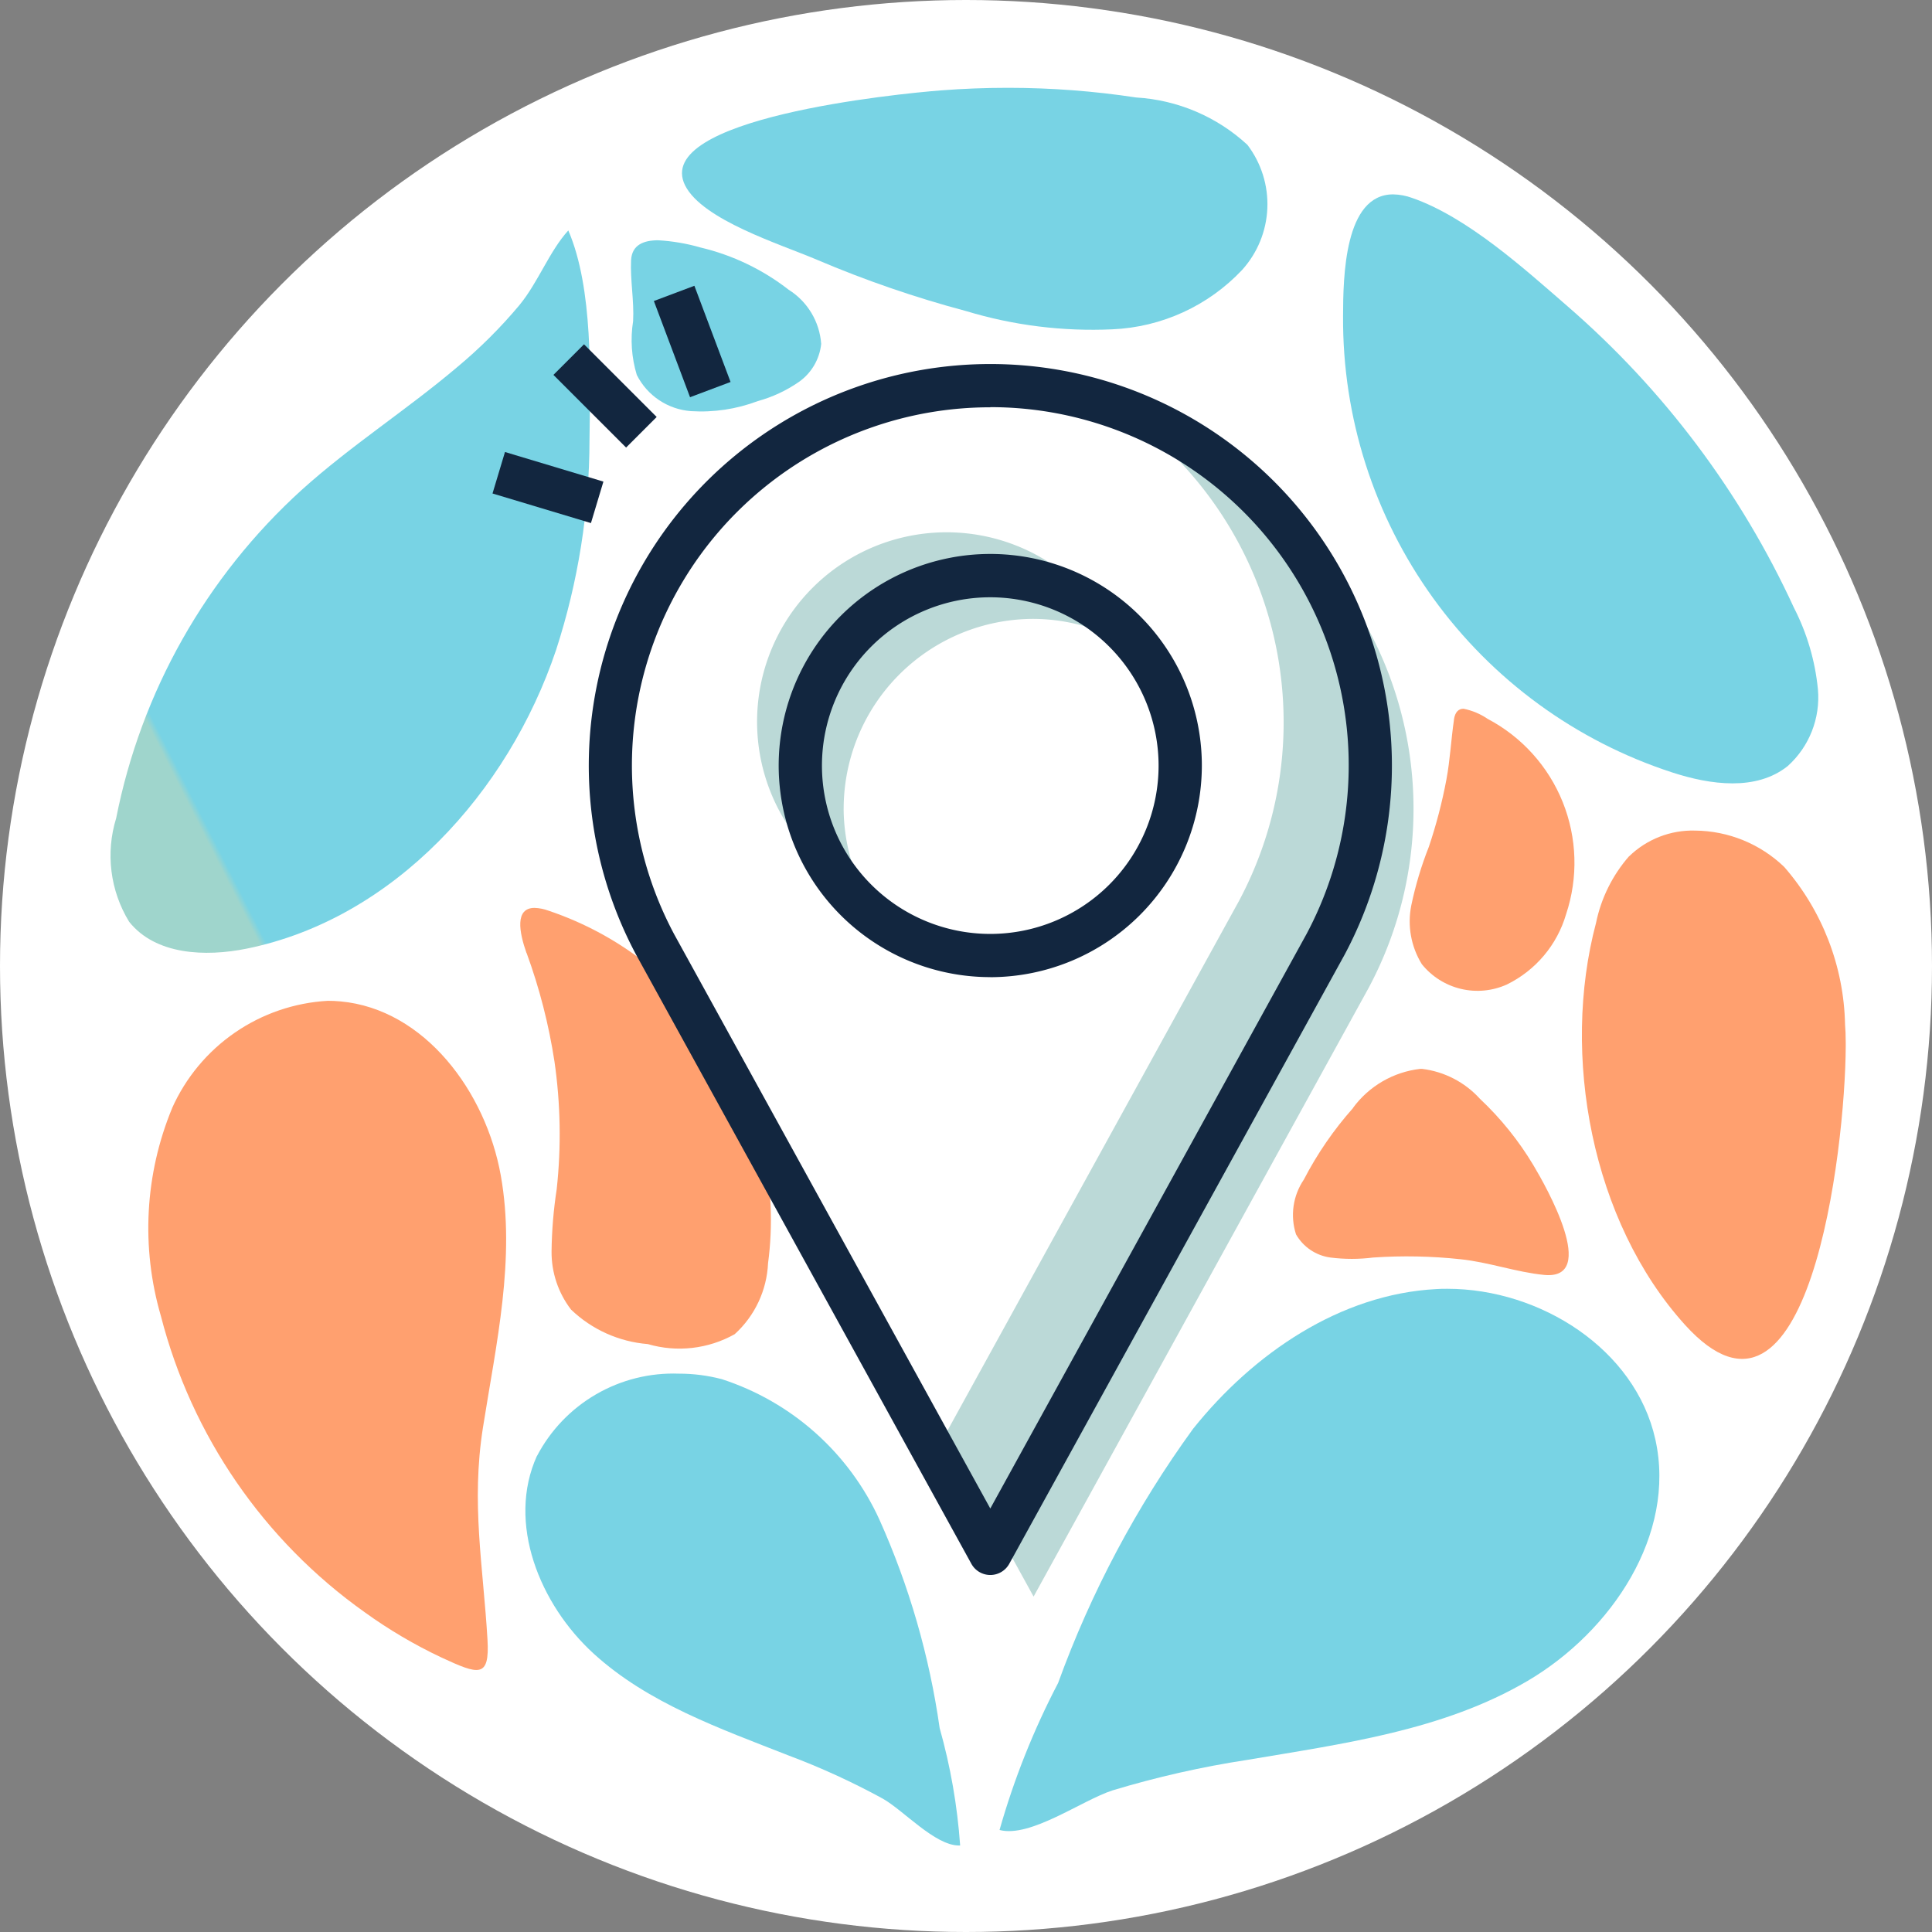 <svg xmlns="http://www.w3.org/2000/svg" xmlns:xlink="http://www.w3.org/1999/xlink" width="66" height="66" viewBox="0 0 66 66">
  <rect x="0" y="0" width="66" height="66" fill="#808080" stroke="none"/>
  <defs>
    <clipPath id="clip-path">
      <path id="Trazado_876147" data-name="Trazado 876147" d="M150.736,183.626c-3.286.173-6.249,2.2-8.307,4.771a35.225,35.225,0,0,0-4.613,8.687,26.355,26.355,0,0,0-2,5.02c1.056.277,2.818-1.019,3.864-1.354a33.247,33.247,0,0,1,4.608-1.042c3.284-.555,6.688-1.006,9.56-2.693s5.095-5,4.371-8.255c-.687-3.088-3.936-5.144-7.106-5.144-.127,0-.254,0-.38.01" transform="translate(-135.819 -183.616)" fill="none"/>
    </clipPath>
    <linearGradient id="linear-gradient" x1="-0.939" y1="0.854" x2="-0.931" y2="0.854" gradientUnits="objectBoundingBox">
      <stop offset="0" stop-color="#9fd5cc"/>
      <stop offset="1" stop-color="#78d3e4"/>
    </linearGradient>
    <clipPath id="clip-path-2">
      <path id="Trazado_876148" data-name="Trazado 876148" d="M63.7,199.374c-1.037,2.285.089,5.075,1.945,6.764s4.3,2.548,6.633,3.465a25.031,25.031,0,0,1,3.237,1.482c.708.4,1.781,1.6,2.6,1.6h.042a19.863,19.863,0,0,0-.7-4.011,26.531,26.531,0,0,0-2.057-7.12,8.951,8.951,0,0,0-5.386-4.8,5.724,5.724,0,0,0-1.466-.188,5.255,5.255,0,0,0-4.848,2.815" transform="translate(-63.303 -196.559)" fill="none"/>
    </clipPath>
    <linearGradient id="linear-gradient-2" x1="-0.505" y1="0.876" x2="-0.495" y2="0.876" xlink:href="#linear-gradient"/>
    <clipPath id="clip-path-3">
      <path id="Trazado_876149" data-name="Trazado 876149" d="M62.76,126.921a19.273,19.273,0,0,1,.952,3.709,17.38,17.38,0,0,1,.076,4.357,15.1,15.1,0,0,0-.176,2.128,3.218,3.218,0,0,0,.667,1.988A4.284,4.284,0,0,0,66.9,140.28a3.855,3.855,0,0,0,2.968-.338,3.487,3.487,0,0,0,1.14-2.426,11.15,11.15,0,0,0-7.506-12.044,1.5,1.5,0,0,0-.471-.093c-.677,0-.528.827-.275,1.542" transform="translate(-62.547 -125.379)" fill="none"/>
    </clipPath>
    <linearGradient id="linear-gradient-3" x1="-1.239" y1="2.027" x2="-1.218" y2="2.027" gradientUnits="objectBoundingBox">
      <stop offset="0" stop-color="#ffbe6f"/>
      <stop offset="1" stop-color="#ffa06f"/>
    </linearGradient>
    <clipPath id="clip-path-4">
      <path id="Trazado_876150" data-name="Trazado 876150" d="M6.511,143.259a10.721,10.721,0,0,0-.384,7.1A17.864,17.864,0,0,0,13.09,160.48a16.48,16.48,0,0,0,2.622,1.546c1.274.589,1.652.723,1.572-.62-.15-2.523-.562-4.645-.155-7.234.451-2.86,1.119-5.768.609-8.618s-2.593-5.675-5.475-5.942q-.217-.02-.432-.02a6.207,6.207,0,0,0-5.321,3.666" transform="translate(-5.708 -139.593)" fill="none"/>
    </clipPath>
    <linearGradient id="linear-gradient-4" x1="0.006" y1="1.21" x2="0.021" y2="1.21" xlink:href="#linear-gradient-3"/>
    <clipPath id="clip-path-5">
      <path id="Trazado_876151" data-name="Trazado 876151" d="M226.454,114.425a4.979,4.979,0,0,0-1.129,2.277c-1.2,4.515-.157,10.2,3.039,13.732,4.222,4.665,5.476-5.974,5.491-9.511V120.8c0-.251-.009-.461-.023-.621a8.457,8.457,0,0,0-2.079-5.389,4.446,4.446,0,0,0-3.04-1.241,3.113,3.113,0,0,0-2.259.88" transform="translate(-224.842 -113.545)" fill="none"/>
    </clipPath>
    <linearGradient id="linear-gradient-5" x1="-4.088" y1="1.565" x2="-4.069" y2="1.565" xlink:href="#linear-gradient-3"/>
    <clipPath id="clip-path-6">
      <path id="Trazado_876152" data-name="Trazado 876152" d="M182.645,151.337a11.964,11.964,0,0,0-1.682,2.446,2.15,2.15,0,0,0-.267,1.871,1.6,1.6,0,0,0,1.173.791,5.814,5.814,0,0,0,1.464,0,17.049,17.049,0,0,1,2.986.059c.962.1,1.9.442,2.852.535,1.888.184.063-3.029-.361-3.739a10.531,10.531,0,0,0-1.833-2.279A3.185,3.185,0,0,0,185,150h-.059a3.316,3.316,0,0,0-2.3,1.335" transform="translate(-180.571 -150.002)" fill="none"/>
    </clipPath>
    <linearGradient id="linear-gradient-6" x1="-3.519" y1="3.274" x2="-3.499" y2="3.274" xlink:href="#linear-gradient-3"/>
    <clipPath id="clip-path-7">
      <path id="Trazado_876153" data-name="Trazado 876153" d="M13.951,24.349a16.672,16.672,0,0,1-2.142,2.135c-1.722,1.457-3.635,2.681-5.31,4.193A20.518,20.518,0,0,0,.166,41.889a4.329,4.329,0,0,0,.443,3.535c.9,1.133,2.6,1.207,4.021.918,5.022-1.023,8.928-5.342,10.564-10.2a23.314,23.314,0,0,0,1.142-7.177c.025-2.144.132-5.176-.724-7.157-.648.712-1.025,1.764-1.661,2.54" transform="translate(0 -21.809)" fill="none"/>
    </clipPath>
    <linearGradient id="linear-gradient-7" x1="0.187" y1="1.942" x2="0.196" y2="1.942" xlink:href="#linear-gradient"/>
    <clipPath id="clip-path-8">
      <path id="Trazado_876154" data-name="Trazado 876154" d="M98.371,0q-1.131,0-2.26.087c-1.524.117-9.9.955-8.749,3.251.6,1.182,3.266,2.008,4.494,2.532a37.821,37.821,0,0,0,5.1,1.756,14.884,14.884,0,0,0,5,.624,6.471,6.471,0,0,0,4.431-2.027,3.348,3.348,0,0,0,.181-4.277,6.142,6.142,0,0,0-3.8-1.616A29.1,29.1,0,0,0,98.423,0Z" transform="translate(-87.254)" fill="none"/>
    </clipPath>
    <linearGradient id="linear-gradient-8" x1="-0.774" y1="3.751" x2="-0.764" y2="3.751" xlink:href="#linear-gradient"/>
    <clipPath id="clip-path-9">
      <path id="Trazado_876155" data-name="Trazado 876155" d="M79.45,23.993c-.031.689.108,1.384.07,2.081a4.1,4.1,0,0,0,.126,1.838,2.262,2.262,0,0,0,1.849,1.236,5.485,5.485,0,0,0,2.287-.344,4.583,4.583,0,0,0,1.4-.653,1.82,1.82,0,0,0,.763-1.3A2.386,2.386,0,0,0,84.833,25a7.853,7.853,0,0,0-3.005-1.441,6.6,6.6,0,0,0-1.451-.248c-.491,0-.9.153-.926.681" transform="translate(-79.445 -23.312)" fill="none"/>
    </clipPath>
    <linearGradient id="linear-gradient-9" x1="-1.955" y1="6.775" x2="-1.929" y2="6.775" xlink:href="#linear-gradient"/>
    <clipPath id="clip-path-10">
      <path id="Trazado_876156" data-name="Trazado 876156" d="M188.323,20.454A16.279,16.279,0,0,0,199.565,36.04c1.308.427,2.876.643,3.949-.218a3.152,3.152,0,0,0,1.031-2.62,7.743,7.743,0,0,0-.819-2.787,30.472,30.472,0,0,0-7.735-10.3c-1.486-1.29-3.42-3.042-5.307-3.7a1.99,1.99,0,0,0-.651-.122c-1.664,0-1.707,2.822-1.71,4.16" transform="translate(-188.323 -16.294)" fill="none"/>
    </clipPath>
    <linearGradient id="linear-gradient-10" x1="-1.614" y1="2.308" x2="-1.604" y2="2.308" xlink:href="#linear-gradient"/>
    <clipPath id="clip-path-11">
      <path id="Trazado_876157" data-name="Trazado 876157" d="M200.068,95.314c-.1.679-.131,1.362-.258,2.039a17.111,17.111,0,0,1-.6,2.3,12.194,12.194,0,0,0-.6,2,2.784,2.784,0,0,0,.36,2.01,2.44,2.44,0,0,0,2.907.693,3.888,3.888,0,0,0,2.021-2.4,5.555,5.555,0,0,0-2.681-6.674,2.226,2.226,0,0,0-.822-.345c-.164,0-.289.1-.33.376" transform="translate(-198.568 -94.938)" fill="none"/>
    </clipPath>
    <linearGradient id="linear-gradient-11" x1="-6.416" y1="3.764" x2="-6.383" y2="3.764" xlink:href="#linear-gradient-3"/>
    <clipPath id="clip-path-12">
      <rect id="Rectángulo_402908" data-name="Rectángulo 402908" width="59.251" height="60.042" fill="none"/>
    </clipPath>
  </defs>
  <g id="Grupo_1103364" data-name="Grupo 1103364" transform="translate(-385 9101)">
    <circle id="Elipse_11558" data-name="Elipse 11558" cx="33" cy="33" r="33" transform="translate(385 -9101)" fill="#fff"/>
    <g id="Grupo_1103362" data-name="Grupo 1103362" transform="translate(388.802 -9098)">
      <g id="Grupo_1102840" data-name="Grupo 1102840" transform="translate(30.347 41.027)">
        <g id="Grupo_1102839" data-name="Grupo 1102839" clip-path="url(#clip-path)">
          <rect id="Rectángulo_402894" data-name="Rectángulo 402894" width="29.123" height="27.215" transform="translate(-7.586 3.861) rotate(-26.976)" fill="url(#linear-gradient)"/>
        </g>
      </g>
      <g id="Grupo_1102842" data-name="Grupo 1102842" transform="translate(14.144 43.919)">
        <g id="Grupo_1102841" data-name="Grupo 1102841" clip-path="url(#clip-path-2)">
          <rect id="Rectángulo_402895" data-name="Rectángulo 402895" width="21.157" height="21.415" transform="translate(-7.16 3.318) rotate(-26.977)" fill="url(#linear-gradient-2)"/>
        </g>
      </g>
      <g id="Grupo_1102844" data-name="Grupo 1102844" transform="translate(13.975 28.015)">
        <g id="Grupo_1102843" data-name="Grupo 1102843" clip-path="url(#clip-path-3)">
          <rect id="Rectángulo_402896" data-name="Rectángulo 402896" width="10.525" height="16.008" transform="matrix(0.995, -0.101, 0.101, 0.995, -1.713, 0.155)" fill="url(#linear-gradient-3)"/>
        </g>
      </g>
      <g id="Grupo_1102846" data-name="Grupo 1102846" transform="translate(1.275 31.19)">
        <g id="Grupo_1102845" data-name="Grupo 1102845" clip-path="url(#clip-path-4)">
          <rect id="Rectángulo_402897" data-name="Rectángulo 402897" width="15.042" height="24.328" transform="matrix(0.995, -0.101, 0.101, 0.995, -2.555, 0.236)" fill="url(#linear-gradient-4)"/>
        </g>
      </g>
      <g id="Grupo_1102848" data-name="Grupo 1102848" transform="translate(50.238 25.37)">
        <g id="Grupo_1102847" data-name="Grupo 1102847" clip-path="url(#clip-path-5)">
          <rect id="Rectángulo_402898" data-name="Rectángulo 402898" width="11.855" height="22.427" transform="translate(-2.881 0.219) rotate(-5.793)" fill="url(#linear-gradient-5)"/>
        </g>
      </g>
      <g id="Grupo_1102850" data-name="Grupo 1102850" transform="translate(40.347 33.516)">
        <g id="Grupo_1102849" data-name="Grupo 1102849" clip-path="url(#clip-path-6)">
          <rect id="Rectángulo_402899" data-name="Rectángulo 402899" width="11.325" height="8.262" transform="translate(-0.886 0.074) rotate(-5.793)" fill="url(#linear-gradient-6)"/>
        </g>
      </g>
      <g id="Grupo_1102852" data-name="Grupo 1102852" transform="translate(0 4.873)">
        <g id="Grupo_1102851" data-name="Grupo 1102851" clip-path="url(#clip-path-7)">
          <rect id="Rectángulo_402900" data-name="Rectángulo 402900" width="26.075" height="29.662" transform="translate(-10.19 5.108) rotate(-26.977)" fill="url(#linear-gradient-7)"/>
        </g>
      </g>
      <g id="Grupo_1102854" data-name="Grupo 1102854" transform="translate(19.496)">
        <g id="Grupo_1102853" data-name="Grupo 1102853" clip-path="url(#clip-path-8)">
          <rect id="Rectángulo_402901" data-name="Rectángulo 402901" width="22.876" height="17.182" transform="translate(-4.437 1.726) rotate(-26.977)" fill="url(#linear-gradient-8)"/>
        </g>
      </g>
      <g id="Grupo_1102856" data-name="Grupo 1102856" transform="translate(17.751 5.209)">
        <g id="Grupo_1102855" data-name="Grupo 1102855" clip-path="url(#clip-path-9)">
          <rect id="Rectángulo_402902" data-name="Rectángulo 402902" width="8.554" height="8.267" transform="translate(-2.437 1.219) rotate(-26.976)" fill="url(#linear-gradient-9)"/>
        </g>
      </g>
      <g id="Grupo_1102858" data-name="Grupo 1102858" transform="translate(42.079 3.641)">
        <g id="Grupo_1102857" data-name="Grupo 1102857" clip-path="url(#clip-path-10)">
          <rect id="Rectángulo_402903" data-name="Rectángulo 402903" width="23.753" height="25.553" transform="translate(-8.248 4.195) rotate(-26.976)" fill="url(#linear-gradient-10)"/>
        </g>
      </g>
      <g id="Grupo_1102860" data-name="Grupo 1102860" transform="translate(44.368 21.213)">
        <g id="Grupo_1102859" data-name="Grupo 1102859" clip-path="url(#clip-path-11)">
          <rect id="Rectángulo_402904" data-name="Rectángulo 402904" width="6.831" height="10.389" transform="translate(-1.05 0.1) rotate(-5.793)" fill="url(#linear-gradient-11)"/>
        </g>
      </g>
      <g id="Grupo_1102862" data-name="Grupo 1102862">
        <g id="Grupo_1102861" data-name="Grupo 1102861" clip-path="url(#clip-path-12)">
          <path id="Trazado_876158" data-name="Trazado 876158" d="M101.694,77.406a6.489,6.489,0,0,1,6.489-6.489,6.423,6.423,0,0,1,2.847.684,6.473,6.473,0,1,0-8.652,8.652,6.421,6.421,0,0,1-.685-2.848" transform="translate(-76.675 -52.775)" fill="#bbd9d7"/>
          <path id="Trazado_876159" data-name="Trazado 876159" d="M109.274,85.726A7.228,7.228,0,1,1,116.5,78.5a7.236,7.236,0,0,1-7.228,7.228m0-12.978a5.75,5.75,0,1,0,5.75,5.75,5.756,5.756,0,0,0-5.75-5.75" transform="translate(-79.245 -55.346)" fill="#12263f"/>
          <path id="Trazado_876160" data-name="Trazado 876160" d="M135.3,56.348A12.962,12.962,0,0,1,137.49,71.54L127.445,89.792l3.031,5.508,11.449-20.8A12.968,12.968,0,0,0,135.3,56.348" transform="translate(-98.969 -43.758)" fill="#bbd9d7"/>
          <path id="Trazado_876161" data-name="Trazado 876161" d="M86.72,83.595a.739.739,0,0,1-.648-.383l-11.449-20.8a13.718,13.718,0,1,1,24.2-.008L87.367,83.212a.739.739,0,0,1-.648.383m0-39.89a12.236,12.236,0,0,0-10.8,18l10.8,19.619L97.521,61.7A12.237,12.237,0,0,0,86.72,43.7" transform="translate(-56.691 -32.791)" fill="#12263f"/>
          <rect id="Rectángulo_402905" data-name="Rectángulo 402905" width="1.478" height="3.511" transform="matrix(0.707, -0.707, 0.707, 0.707, 15.104, 9.807)" fill="#12263f"/>
          <rect id="Rectángulo_402906" data-name="Rectángulo 402906" width="1.479" height="3.511" transform="matrix(0.936, -0.352, 0.352, 0.936, 18.535, 7.283)" fill="#12263f"/>
          <rect id="Rectángulo_402907" data-name="Rectángulo 402907" width="1.479" height="3.51" transform="matrix(0.288, -0.958, 0.958, 0.288, 13.023, 13.858)" fill="#12263f"/>
        </g>
      </g>
    </g>
  </g>
</svg>
